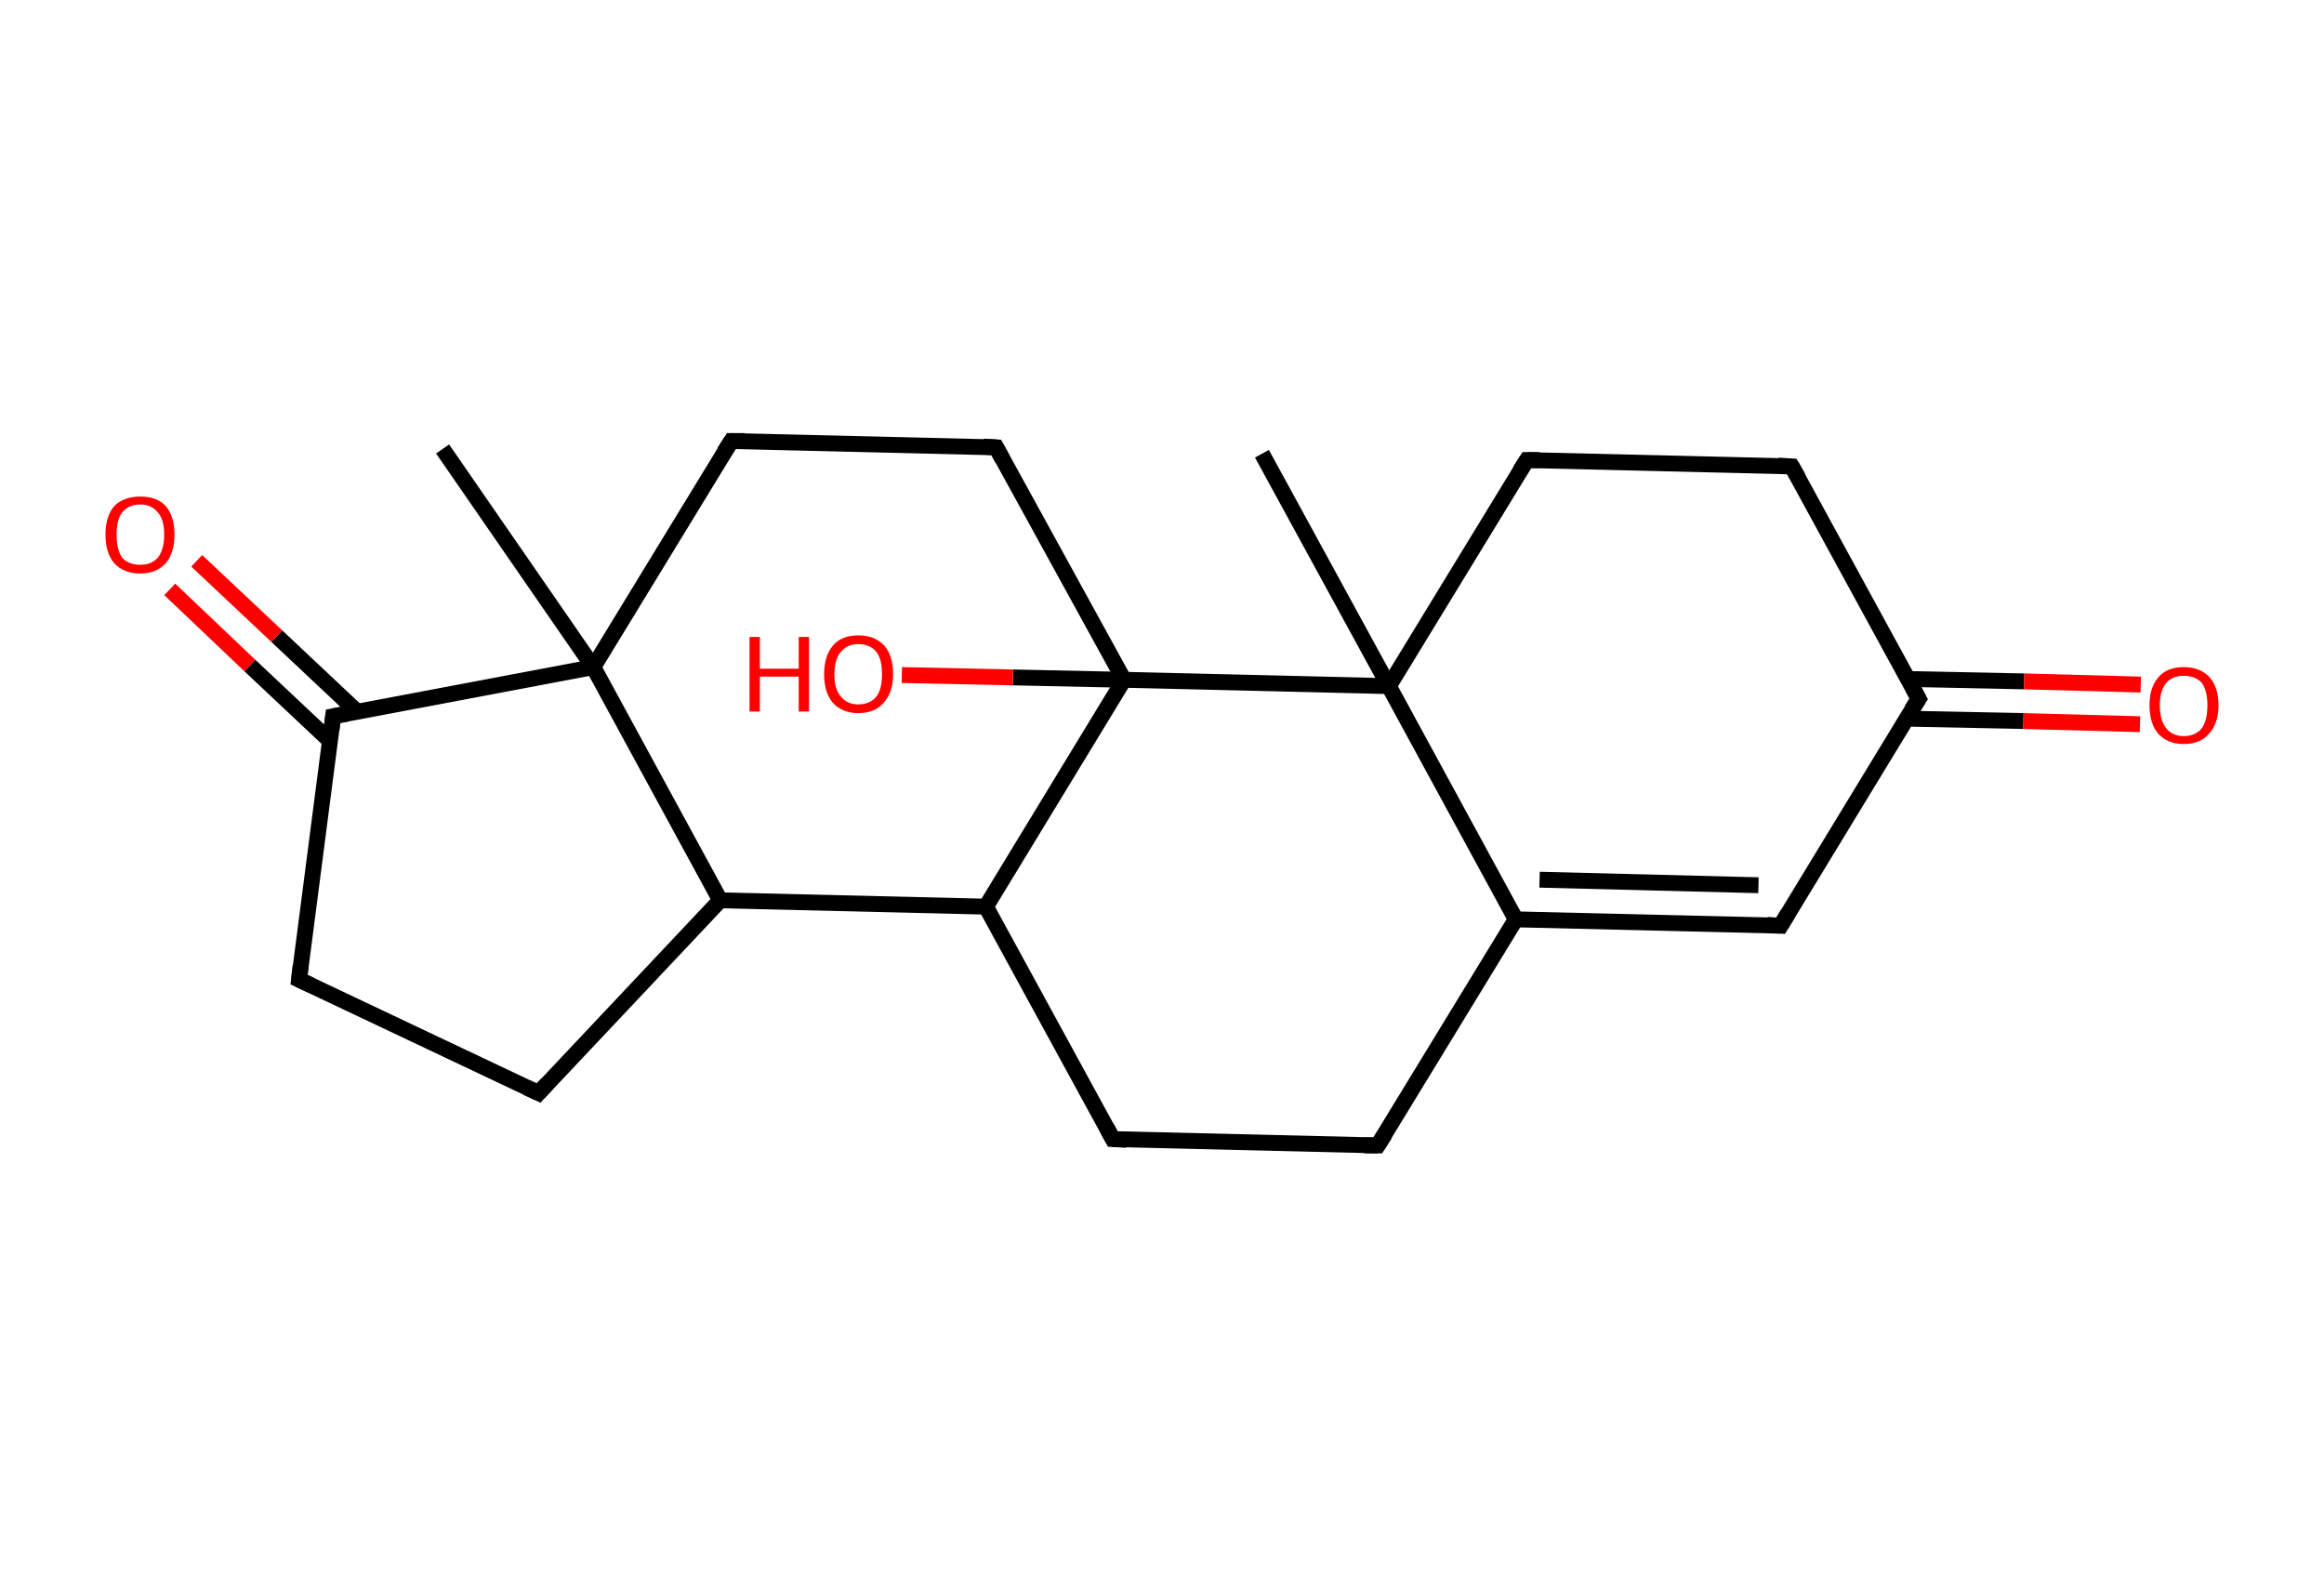 <?xml version='1.0' encoding='ASCII' standalone='yes'?>
<svg xmlns="http://www.w3.org/2000/svg" xmlns:rdkit="http://www.rdkit.org/xml" xmlns:xlink="http://www.w3.org/1999/xlink" version="1.1" baseProfile="full" xml:space="preserve" width="293px" height="200px" viewBox="0 0 293 200">
<!-- END OF HEADER -->
<rect style="opacity:1.0;fill:#FFFFFF;stroke:none" width="293.0" height="200.0" x="0.0" y="0.0"> </rect>
<path class="bond-0 atom-0 atom-1" d="M 55.8,56.6 L 74.8,84.1" style="fill:none;fill-rule:evenodd;stroke:#000000;stroke-width:2.0px;stroke-linecap:butt;stroke-linejoin:miter;stroke-opacity:1"/>
<path class="bond-1 atom-1 atom-2" d="M 74.8,84.1 L 92.2,55.6" style="fill:none;fill-rule:evenodd;stroke:#000000;stroke-width:2.0px;stroke-linecap:butt;stroke-linejoin:miter;stroke-opacity:1"/>
<path class="bond-2 atom-2 atom-3" d="M 92.2,55.6 L 125.6,56.4" style="fill:none;fill-rule:evenodd;stroke:#000000;stroke-width:2.0px;stroke-linecap:butt;stroke-linejoin:miter;stroke-opacity:1"/>
<path class="bond-3 atom-3 atom-4" d="M 125.6,56.4 L 141.7,85.7" style="fill:none;fill-rule:evenodd;stroke:#000000;stroke-width:2.0px;stroke-linecap:butt;stroke-linejoin:miter;stroke-opacity:1"/>
<path class="bond-4 atom-4 atom-5" d="M 141.7,85.7 L 127.7,85.4" style="fill:none;fill-rule:evenodd;stroke:#000000;stroke-width:2.0px;stroke-linecap:butt;stroke-linejoin:miter;stroke-opacity:1"/>
<path class="bond-4 atom-4 atom-5" d="M 127.7,85.4 L 113.7,85.1" style="fill:none;fill-rule:evenodd;stroke:#FF0000;stroke-width:2.0px;stroke-linecap:butt;stroke-linejoin:miter;stroke-opacity:1"/>
<path class="bond-5 atom-4 atom-6" d="M 141.7,85.7 L 124.3,114.3" style="fill:none;fill-rule:evenodd;stroke:#000000;stroke-width:2.0px;stroke-linecap:butt;stroke-linejoin:miter;stroke-opacity:1"/>
<path class="bond-6 atom-6 atom-7" d="M 124.3,114.3 L 140.3,143.6" style="fill:none;fill-rule:evenodd;stroke:#000000;stroke-width:2.0px;stroke-linecap:butt;stroke-linejoin:miter;stroke-opacity:1"/>
<path class="bond-7 atom-7 atom-8" d="M 140.3,143.6 L 173.7,144.4" style="fill:none;fill-rule:evenodd;stroke:#000000;stroke-width:2.0px;stroke-linecap:butt;stroke-linejoin:miter;stroke-opacity:1"/>
<path class="bond-8 atom-8 atom-9" d="M 173.7,144.4 L 191.1,115.9" style="fill:none;fill-rule:evenodd;stroke:#000000;stroke-width:2.0px;stroke-linecap:butt;stroke-linejoin:miter;stroke-opacity:1"/>
<path class="bond-9 atom-9 atom-10" d="M 191.1,115.9 L 224.5,116.7" style="fill:none;fill-rule:evenodd;stroke:#000000;stroke-width:2.0px;stroke-linecap:butt;stroke-linejoin:miter;stroke-opacity:1"/>
<path class="bond-9 atom-9 atom-10" d="M 194.1,110.9 L 221.7,111.6" style="fill:none;fill-rule:evenodd;stroke:#000000;stroke-width:2.0px;stroke-linecap:butt;stroke-linejoin:miter;stroke-opacity:1"/>
<path class="bond-10 atom-10 atom-11" d="M 224.5,116.7 L 241.9,88.1" style="fill:none;fill-rule:evenodd;stroke:#000000;stroke-width:2.0px;stroke-linecap:butt;stroke-linejoin:miter;stroke-opacity:1"/>
<path class="bond-11 atom-11 atom-12" d="M 240.4,90.6 L 255.1,90.9" style="fill:none;fill-rule:evenodd;stroke:#000000;stroke-width:2.0px;stroke-linecap:butt;stroke-linejoin:miter;stroke-opacity:1"/>
<path class="bond-11 atom-11 atom-12" d="M 255.1,90.9 L 269.8,91.3" style="fill:none;fill-rule:evenodd;stroke:#FF0000;stroke-width:2.0px;stroke-linecap:butt;stroke-linejoin:miter;stroke-opacity:1"/>
<path class="bond-11 atom-11 atom-12" d="M 240.5,85.6 L 255.2,85.9" style="fill:none;fill-rule:evenodd;stroke:#000000;stroke-width:2.0px;stroke-linecap:butt;stroke-linejoin:miter;stroke-opacity:1"/>
<path class="bond-11 atom-11 atom-12" d="M 255.2,85.9 L 269.9,86.3" style="fill:none;fill-rule:evenodd;stroke:#FF0000;stroke-width:2.0px;stroke-linecap:butt;stroke-linejoin:miter;stroke-opacity:1"/>
<path class="bond-12 atom-11 atom-13" d="M 241.9,88.1 L 225.9,58.8" style="fill:none;fill-rule:evenodd;stroke:#000000;stroke-width:2.0px;stroke-linecap:butt;stroke-linejoin:miter;stroke-opacity:1"/>
<path class="bond-13 atom-13 atom-14" d="M 225.9,58.8 L 192.5,58.0" style="fill:none;fill-rule:evenodd;stroke:#000000;stroke-width:2.0px;stroke-linecap:butt;stroke-linejoin:miter;stroke-opacity:1"/>
<path class="bond-14 atom-14 atom-15" d="M 192.5,58.0 L 175.1,86.5" style="fill:none;fill-rule:evenodd;stroke:#000000;stroke-width:2.0px;stroke-linecap:butt;stroke-linejoin:miter;stroke-opacity:1"/>
<path class="bond-15 atom-15 atom-16" d="M 175.1,86.5 L 159.1,57.2" style="fill:none;fill-rule:evenodd;stroke:#000000;stroke-width:2.0px;stroke-linecap:butt;stroke-linejoin:miter;stroke-opacity:1"/>
<path class="bond-16 atom-6 atom-17" d="M 124.3,114.3 L 90.8,113.5" style="fill:none;fill-rule:evenodd;stroke:#000000;stroke-width:2.0px;stroke-linecap:butt;stroke-linejoin:miter;stroke-opacity:1"/>
<path class="bond-17 atom-17 atom-18" d="M 90.8,113.5 L 67.9,137.8" style="fill:none;fill-rule:evenodd;stroke:#000000;stroke-width:2.0px;stroke-linecap:butt;stroke-linejoin:miter;stroke-opacity:1"/>
<path class="bond-18 atom-18 atom-19" d="M 67.9,137.8 L 37.7,123.5" style="fill:none;fill-rule:evenodd;stroke:#000000;stroke-width:2.0px;stroke-linecap:butt;stroke-linejoin:miter;stroke-opacity:1"/>
<path class="bond-19 atom-19 atom-20" d="M 37.7,123.5 L 42.0,90.3" style="fill:none;fill-rule:evenodd;stroke:#000000;stroke-width:2.0px;stroke-linecap:butt;stroke-linejoin:miter;stroke-opacity:1"/>
<path class="bond-20 atom-20 atom-21" d="M 45.0,89.7 L 34.9,80.2" style="fill:none;fill-rule:evenodd;stroke:#000000;stroke-width:2.0px;stroke-linecap:butt;stroke-linejoin:miter;stroke-opacity:1"/>
<path class="bond-20 atom-20 atom-21" d="M 34.9,80.2 L 24.8,70.7" style="fill:none;fill-rule:evenodd;stroke:#FF0000;stroke-width:2.0px;stroke-linecap:butt;stroke-linejoin:miter;stroke-opacity:1"/>
<path class="bond-20 atom-20 atom-21" d="M 41.6,93.4 L 31.5,83.9" style="fill:none;fill-rule:evenodd;stroke:#000000;stroke-width:2.0px;stroke-linecap:butt;stroke-linejoin:miter;stroke-opacity:1"/>
<path class="bond-20 atom-20 atom-21" d="M 31.5,83.9 L 21.4,74.3" style="fill:none;fill-rule:evenodd;stroke:#FF0000;stroke-width:2.0px;stroke-linecap:butt;stroke-linejoin:miter;stroke-opacity:1"/>
<path class="bond-21 atom-17 atom-1" d="M 90.8,113.5 L 74.8,84.1" style="fill:none;fill-rule:evenodd;stroke:#000000;stroke-width:2.0px;stroke-linecap:butt;stroke-linejoin:miter;stroke-opacity:1"/>
<path class="bond-22 atom-20 atom-1" d="M 42.0,90.3 L 74.8,84.1" style="fill:none;fill-rule:evenodd;stroke:#000000;stroke-width:2.0px;stroke-linecap:butt;stroke-linejoin:miter;stroke-opacity:1"/>
<path class="bond-23 atom-15 atom-4" d="M 175.1,86.5 L 141.7,85.7" style="fill:none;fill-rule:evenodd;stroke:#000000;stroke-width:2.0px;stroke-linecap:butt;stroke-linejoin:miter;stroke-opacity:1"/>
<path class="bond-24 atom-15 atom-9" d="M 175.1,86.5 L 191.1,115.9" style="fill:none;fill-rule:evenodd;stroke:#000000;stroke-width:2.0px;stroke-linecap:butt;stroke-linejoin:miter;stroke-opacity:1"/>
<path d="M 91.3,57.0 L 92.2,55.6 L 93.9,55.6" style="fill:none;stroke:#000000;stroke-width:2.0px;stroke-linecap:butt;stroke-linejoin:miter;stroke-opacity:1;"/>
<path d="M 124.0,56.3 L 125.6,56.4 L 126.4,57.9" style="fill:none;stroke:#000000;stroke-width:2.0px;stroke-linecap:butt;stroke-linejoin:miter;stroke-opacity:1;"/>
<path d="M 139.5,142.1 L 140.3,143.6 L 142.0,143.7" style="fill:none;stroke:#000000;stroke-width:2.0px;stroke-linecap:butt;stroke-linejoin:miter;stroke-opacity:1;"/>
<path d="M 172.0,144.4 L 173.7,144.4 L 174.6,143.0" style="fill:none;stroke:#000000;stroke-width:2.0px;stroke-linecap:butt;stroke-linejoin:miter;stroke-opacity:1;"/>
<path d="M 222.8,116.6 L 224.5,116.7 L 225.4,115.2" style="fill:none;stroke:#000000;stroke-width:2.0px;stroke-linecap:butt;stroke-linejoin:miter;stroke-opacity:1;"/>
<path d="M 241.0,89.5 L 241.9,88.1 L 241.1,86.6" style="fill:none;stroke:#000000;stroke-width:2.0px;stroke-linecap:butt;stroke-linejoin:miter;stroke-opacity:1;"/>
<path d="M 226.7,60.2 L 225.9,58.8 L 224.2,58.7" style="fill:none;stroke:#000000;stroke-width:2.0px;stroke-linecap:butt;stroke-linejoin:miter;stroke-opacity:1;"/>
<path d="M 194.1,58.0 L 192.5,58.0 L 191.6,59.4" style="fill:none;stroke:#000000;stroke-width:2.0px;stroke-linecap:butt;stroke-linejoin:miter;stroke-opacity:1;"/>
<path d="M 69.0,136.6 L 67.9,137.8 L 66.4,137.1" style="fill:none;stroke:#000000;stroke-width:2.0px;stroke-linecap:butt;stroke-linejoin:miter;stroke-opacity:1;"/>
<path d="M 39.2,124.2 L 37.7,123.5 L 37.9,121.8" style="fill:none;stroke:#000000;stroke-width:2.0px;stroke-linecap:butt;stroke-linejoin:miter;stroke-opacity:1;"/>
<path d="M 41.8,92.0 L 42.0,90.3 L 43.6,90.0" style="fill:none;stroke:#000000;stroke-width:2.0px;stroke-linecap:butt;stroke-linejoin:miter;stroke-opacity:1;"/>
<path class="atom-5" d="M 94.5 80.3 L 95.8 80.3 L 95.8 84.3 L 100.7 84.3 L 100.7 80.3 L 102.0 80.3 L 102.0 89.7 L 100.7 89.7 L 100.7 85.3 L 95.8 85.3 L 95.8 89.7 L 94.5 89.7 L 94.5 80.3 " fill="#FF0000"/>
<path class="atom-5" d="M 103.9 85.0 Q 103.9 82.7, 105.0 81.4 Q 106.1 80.1, 108.2 80.1 Q 110.3 80.1, 111.5 81.4 Q 112.6 82.7, 112.6 85.0 Q 112.6 87.3, 111.4 88.6 Q 110.3 89.9, 108.2 89.9 Q 106.2 89.9, 105.0 88.6 Q 103.9 87.3, 103.9 85.0 M 108.2 88.8 Q 109.7 88.8, 110.5 87.8 Q 111.2 86.9, 111.2 85.0 Q 111.2 83.1, 110.5 82.2 Q 109.7 81.2, 108.2 81.2 Q 106.8 81.2, 106.0 82.2 Q 105.2 83.1, 105.2 85.0 Q 105.2 86.9, 106.0 87.8 Q 106.8 88.8, 108.2 88.8 " fill="#FF0000"/>
<path class="atom-12" d="M 271.0 88.9 Q 271.0 86.7, 272.1 85.4 Q 273.2 84.1, 275.3 84.1 Q 277.4 84.1, 278.6 85.4 Q 279.7 86.7, 279.7 88.9 Q 279.7 91.2, 278.5 92.5 Q 277.4 93.8, 275.3 93.8 Q 273.3 93.8, 272.1 92.5 Q 271.0 91.2, 271.0 88.9 M 275.3 92.8 Q 276.8 92.8, 277.6 91.8 Q 278.3 90.8, 278.3 88.9 Q 278.3 87.1, 277.6 86.1 Q 276.8 85.2, 275.3 85.2 Q 273.9 85.2, 273.1 86.1 Q 272.3 87.1, 272.3 88.9 Q 272.3 90.8, 273.1 91.8 Q 273.9 92.8, 275.3 92.8 " fill="#FF0000"/>
<path class="atom-21" d="M 13.3 67.4 Q 13.3 65.1, 14.4 63.8 Q 15.6 62.6, 17.7 62.6 Q 19.8 62.6, 20.9 63.8 Q 22.0 65.1, 22.0 67.4 Q 22.0 69.7, 20.9 71.0 Q 19.7 72.3, 17.7 72.3 Q 15.6 72.3, 14.4 71.0 Q 13.3 69.7, 13.3 67.4 M 17.7 71.2 Q 19.1 71.2, 19.9 70.3 Q 20.7 69.3, 20.7 67.4 Q 20.7 65.5, 19.9 64.6 Q 19.1 63.6, 17.7 63.6 Q 16.2 63.6, 15.4 64.6 Q 14.7 65.5, 14.7 67.4 Q 14.7 69.3, 15.4 70.3 Q 16.2 71.2, 17.7 71.2 " fill="#FF0000"/>
</svg>
